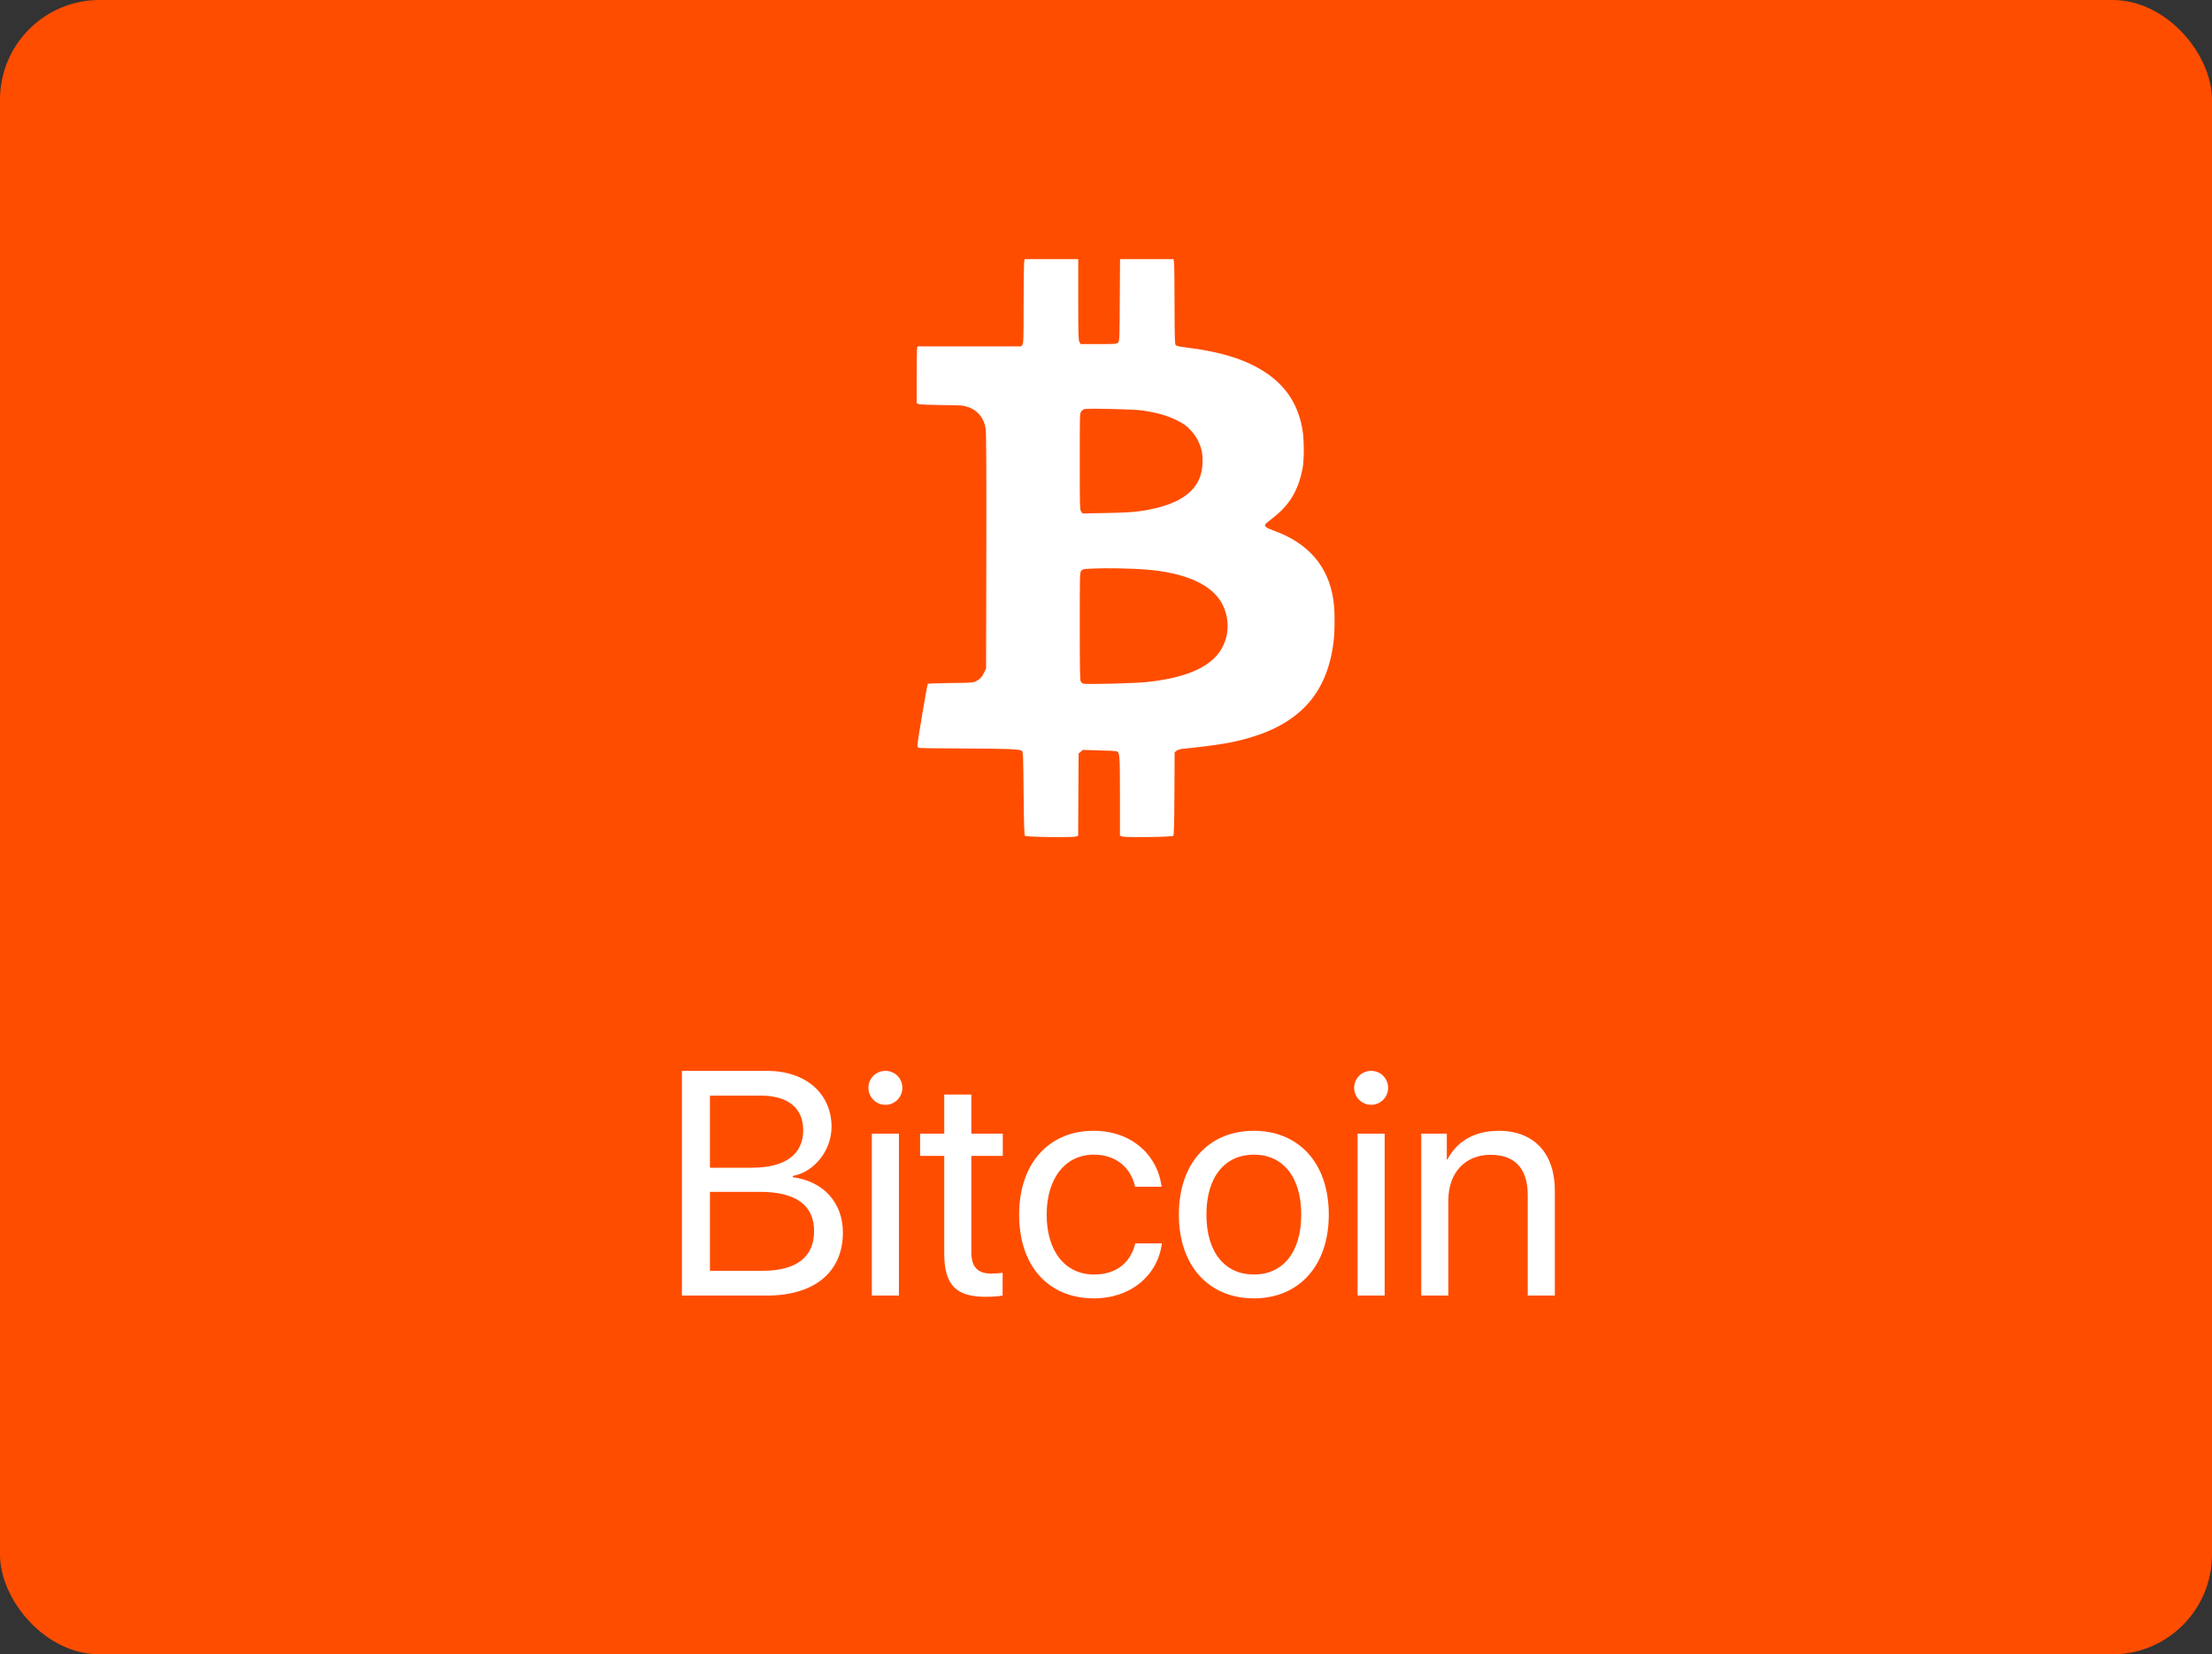 <svg width="111" height="83" viewBox="0 0 111 83" fill="none" xmlns="http://www.w3.org/2000/svg">
<rect x="0" y="0" width="111" height="83" fill="#333333" stroke="none"/>
<rect width="111" height="83" rx="5" fill="#FF4D00"/>
<path d="M51.389 13.198C51.378 13.308 51.366 14.256 51.366 15.303C51.366 16.966 51.359 17.217 51.306 17.293L51.248 17.377H48.649H46.046L46.023 17.461C46.011 17.51 46 18.153 46 18.892V20.231L46.103 20.273C46.164 20.296 46.651 20.315 47.256 20.323C48.215 20.33 48.322 20.338 48.558 20.414C49.06 20.581 49.38 20.966 49.463 21.51C49.49 21.689 49.502 23.626 49.494 27.653L49.482 33.533L49.395 33.723C49.288 33.956 49.186 34.066 48.988 34.172C48.843 34.252 48.778 34.256 47.713 34.268C47.096 34.275 46.578 34.294 46.559 34.309C46.525 34.344 46.038 37.21 46.038 37.381C46.038 37.484 46.053 37.503 46.156 37.526C46.221 37.537 47.119 37.548 48.147 37.552C50.541 37.556 51.188 37.583 51.279 37.674C51.343 37.735 51.347 37.891 51.366 39.813C51.382 41.438 51.397 41.895 51.435 41.933C51.5 41.998 53.848 42.028 54.004 41.967L54.103 41.929L54.114 39.866L54.126 37.807L54.232 37.716L54.339 37.624L55.127 37.647C55.56 37.659 55.953 37.674 56.002 37.685C56.192 37.723 56.2 37.803 56.2 39.946V41.925L56.303 41.967C56.459 42.028 58.807 41.998 58.872 41.933C58.91 41.895 58.925 41.449 58.933 39.813L58.944 37.742L59.039 37.666C59.092 37.624 59.218 37.583 59.332 37.571C61.113 37.389 61.92 37.252 62.765 36.996C65.285 36.235 66.59 34.739 66.914 32.247C66.99 31.657 66.99 30.625 66.91 30.1C66.659 28.403 65.65 27.242 63.888 26.61C63.538 26.484 63.439 26.408 63.496 26.306C63.511 26.275 63.682 26.134 63.869 25.99C64.699 25.346 65.132 24.639 65.357 23.543C65.448 23.105 65.448 22.073 65.357 21.544C65.148 20.319 64.539 19.375 63.519 18.698C62.544 18.047 61.296 17.651 59.523 17.434C59.161 17.388 59.028 17.358 58.993 17.308C58.952 17.259 58.944 16.848 58.94 15.356C58.94 14.317 58.929 13.362 58.917 13.232L58.891 13H57.547H56.204L56.192 15.051C56.181 17.008 56.177 17.107 56.109 17.183C56.04 17.259 56.002 17.263 55.13 17.263H54.225L54.164 17.148C54.114 17.053 54.107 16.753 54.107 15.017V13H52.759H51.416L51.389 13.198ZM57.285 20.589C58.194 20.711 58.902 20.947 59.416 21.293C59.69 21.48 59.975 21.815 60.12 22.115C60.295 22.481 60.348 22.72 60.348 23.135C60.345 24.528 59.355 25.327 57.243 25.64C56.839 25.697 56.436 25.723 55.519 25.738L54.324 25.761L54.255 25.67C54.187 25.582 54.183 25.449 54.183 23.158C54.183 20.783 54.183 20.734 54.259 20.639C54.301 20.585 54.385 20.532 54.442 20.52C54.67 20.483 56.877 20.532 57.285 20.589ZM57.456 28.57C59.504 28.73 60.843 29.335 61.346 30.328C61.783 31.196 61.654 32.235 61.026 32.924C60.398 33.609 59.271 34.032 57.562 34.218C56.999 34.283 54.541 34.344 54.365 34.302C54.316 34.287 54.251 34.233 54.228 34.18C54.194 34.108 54.183 33.369 54.183 31.405C54.183 28.825 54.187 28.722 54.255 28.639C54.324 28.551 54.362 28.547 54.876 28.524C55.523 28.494 56.79 28.517 57.456 28.57Z" fill="white"/>
<path d="M38.477 65C40.875 65 42.297 63.82 42.297 61.836C42.297 60.336 41.312 59.258 39.781 59.062V59C40.867 58.805 41.727 57.711 41.727 56.539C41.727 54.852 40.422 53.727 38.492 53.727H34.219V65H38.477ZM35.625 54.969H38.172C39.539 54.969 40.305 55.586 40.305 56.703C40.305 57.922 39.398 58.586 37.734 58.586H35.625V54.969ZM35.625 63.758V59.797H38.133C39.93 59.797 40.852 60.461 40.852 61.766C40.852 63.07 39.961 63.758 38.266 63.758H35.625ZM44.43 55.43C44.906 55.43 45.281 55.047 45.281 54.578C45.281 54.102 44.906 53.727 44.43 53.727C43.961 53.727 43.578 54.102 43.578 54.578C43.578 55.047 43.961 55.43 44.43 55.43ZM43.75 65H45.109V56.875H43.75V65ZM47.383 54.914V56.875H46.172V57.992H47.383V62.891C47.383 64.453 47.961 65.062 49.453 65.062C49.773 65.062 50.148 65.039 50.312 65V63.859C50.219 63.875 49.906 63.898 49.75 63.898C49.055 63.898 48.742 63.562 48.742 62.82V57.992H50.32V56.875H48.742V54.914H47.383ZM58.289 59.539C58.117 58.078 56.906 56.734 54.875 56.734C52.633 56.734 51.141 58.375 51.141 60.938C51.141 63.555 52.641 65.141 54.891 65.141C56.734 65.141 58.094 64 58.305 62.383H56.969C56.734 63.359 56.008 63.945 54.898 63.945C53.492 63.945 52.523 62.828 52.523 60.938C52.523 59.094 53.477 57.93 54.883 57.93C56.078 57.93 56.766 58.656 56.961 59.539H58.289ZM62.922 65.141C65.164 65.141 66.68 63.523 66.68 60.938C66.68 58.344 65.164 56.734 62.922 56.734C60.672 56.734 59.156 58.344 59.156 60.938C59.156 63.523 60.672 65.141 62.922 65.141ZM62.922 63.945C61.484 63.945 60.539 62.852 60.539 60.938C60.539 59.023 61.484 57.93 62.922 57.93C64.359 57.93 65.297 59.023 65.297 60.938C65.297 62.852 64.359 63.945 62.922 63.945ZM68.805 55.43C69.281 55.43 69.656 55.047 69.656 54.578C69.656 54.102 69.281 53.727 68.805 53.727C68.336 53.727 67.953 54.102 67.953 54.578C67.953 55.047 68.336 55.43 68.805 55.43ZM68.125 65H69.484V56.875H68.125V65ZM71.32 65H72.68V60.219C72.68 58.844 73.516 57.938 74.797 57.938C76.047 57.938 76.664 58.656 76.664 59.969V65H78.023V59.727C78.023 57.883 76.992 56.734 75.211 56.734C73.953 56.734 73.086 57.297 72.633 58.172H72.602V56.875H71.32V65Z" fill="white"/>
</svg>
